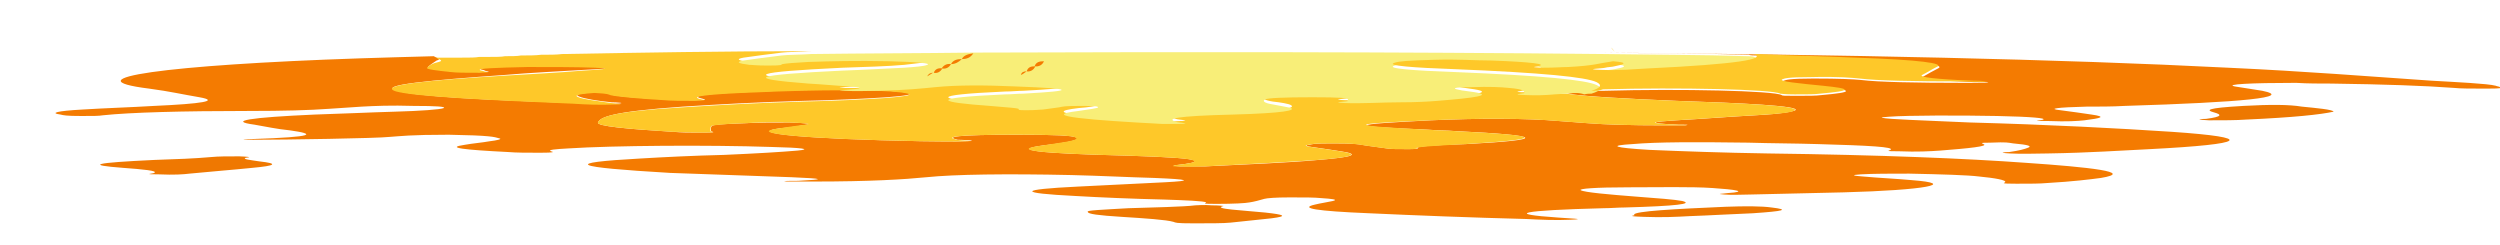 <?xml version="1.0" encoding="utf-8"?>
<!-- Generator: Adobe Illustrator 22.1.0, SVG Export Plug-In . SVG Version: 6.00 Build 0)  -->
<svg version="1.1" id="Layer_1" xmlns="http://www.w3.org/2000/svg" xmlns:xlink="http://www.w3.org/1999/xlink" x="0px" y="0px"
	 viewBox="0 0 347 34" style="enable-background:new 0 0 347 34;" xml:space="preserve">
<style type="text/css">
	.st0{fill:#F47B01;}
	.st1{fill:#FEC829;}
	.st2{fill:#F8EE78;}
	.st3{fill:#EE7801;}
	.st4{fill:#EF7801;}
	.st5{fill:#ED7801;}
	.st6{fill:#ED7701;}
</style>
<path class="st0" d="M222.3,7.3c34,0.3,63.5,0.9,87,2.1c10.8,0.5,19.4,1.2,28.2,1.8c3.4,0.2,7.8,0.4,8.9,0.7
	c0.2,0.1,0.5,0.1,0.6,0.2c0.2,0.1,0.4,0.2-1.8,0.2c-2.2,0-3.7,0-4.6-0.1c-4-0.3-9.7-0.5-17-0.6c-1.6,0-3.3,0-4.9-0.1
	c-6.3,0-10,0.2-8.5,0.5c1.2,0.2,2.6,0.4,3.8,0.6c4.4,0.9-2.7,1.6-19.1,2.1c-1.7,0.1-3.6,0.1-5.3,0.1c-4.1,0.1-5.5,0.3-3.6,0.5
	c1.6,0.2,2.9,0.4,4.3,0.6c2.1,0.3,1.4,0.5-1,0.8c-0.9,0.1-2.5,0.2-4.8,0.1c-3.3,0-1-0.1-0.9-0.2c0.4-0.2-1.6-0.4-6.4-0.5
	c-5-0.1-12.4-0.1-15,0.1c-1.8,0.1-0.9,0.2,0.4,0.3c3.1,0.2,6.7,0.3,10.8,0.5c11.1,0.3,20.5,0.8,28.1,1.3c11.6,0.8,10.5,1.7-3.1,2.4
	c-4.3,0.2-8.1,0.5-14.2,0.6c-1.6,0-3.5,0.1-5.2,0c-1.9-0.1-0.7-0.2-0.1-0.2c1.4-0.2,2.1-0.4,2.6-0.6c0.5-0.2,0.2-0.4-2.1-0.6
	c-0.7-0.1-0.8-0.2-3.1-0.1c-1.8,0-1.1,0.1-1,0.2c0.8,0.3-2.1,0.6-6,0.9c-1.4,0.1-3.3,0.2-5.6,0.1c-2.4,0-1.4-0.1-1.3-0.2
	c0.6-0.4-2.9-0.6-10.1-0.8c-3.2-0.1-6.4-0.1-9.7-0.2c-7.2-0.1-12.6-0.1-16,0.2c-3.4,0.2-2.7,0.5,2.3,0.8c4.7,0.2,10.2,0.4,16.5,0.5
	c15.5,0.2,27.6,0.7,35.8,1.3c8.8,0.6,15.2,1.3,10.4,2.1c-1.5,0.2-3.9,0.5-7.4,0.7c-1.1,0.1-2.4,0.1-4.3,0.1c-2.4,0-1.7-0.1-1.6-0.2
	c0.3-0.3-1.5-0.6-3.6-0.8c-1.6-0.2-5.1-0.3-9.7-0.4c-2.5,0-5,0-6.7,0.1c-1.6,0.1-1,0.2,0.3,0.3c2.2,0.2,4.5,0.3,6.7,0.5
	c6.6,0.5,1.9,1.4-9.4,1.7c-4,0.1-8.5,0.2-12.9,0.3c-1.2,0-2.5,0.1-3.7,0c-1.3-0.1-0.1-0.1,0.5-0.2c3-0.2,1-0.5-2.1-0.7
	c-2.9-0.2-7.5-0.1-11.6-0.1c-4.8,0-7,0.2-6.7,0.4c0.5,0.3,3.9,0.6,7.8,0.9c2.7,0.2,5.3,0.4,6.3,0.6c1.6,0.4-0.8,0.7-8,0.9
	c-0.9,0-1.9,0.1-2.9,0.1c-11.6,0.3-13.8,0.8-6.3,1.3c1.1,0.1,4.3,0.2,1.7,0.3c-2.1,0.1-4.2,0-6.1-0.1c-7.8-0.2-15.4-0.5-21.9-0.8
	c-7.3-0.3-9.7-0.7-7.5-1.2c0.8-0.2,1.6-0.3,2.5-0.5c0.8-0.2-0.1-0.3-1.6-0.4c-1-0.1-2.2-0.1-4.4-0.1c-2,0-3.1,0.1-3.5,0.2
	c-0.7,0.2-1.4,0.4-2.1,0.5c-0.5,0.1-2.1,0.2-4.6,0.2c-2.4,0-1.3-0.1-1.4-0.2c-0.2-0.2-2.9-0.3-5.8-0.4c-4.4-0.1-9-0.3-12.4-0.5
	c-8-0.4-7.9-0.9,0.4-1.3c4.1-0.2,8.3-0.4,12.1-0.6c3.9-0.2,3.5-0.4-1.5-0.6c-3.6-0.1-7.4-0.3-11.5-0.4c-9-0.2-16.2-0.1-20.1,0.3
	c-3,0.3-7.8,0.6-15.7,0.6c-1.3,0-2.8,0-3.7,0c-1.1-0.1,0.8-0.1,1.6-0.1c3.8-0.2,3.7-0.3-0.9-0.5c-5.5-0.2-11.3-0.4-16.9-0.6
	C79.3,23.2,78,22.6,88.9,22c3.4-0.2,7.4-0.4,11.6-0.5c4.6-0.2,7.9-0.4,10.2-0.6c2.1-0.2,0.6-0.4-3.6-0.5c-8.9-0.3-22-0.2-28.2,0.2
	c-1.8,0.1-3,0.2-2.4,0.4c0.4,0.1,0.5,0.2-1.5,0.2c-1.9,0-3.3,0-4.5-0.1c-6-0.3-8.8-0.6-6-1c1.1-0.2,2.4-0.3,3.5-0.5
	c0.9-0.1,1.8-0.3,1.3-0.4c-0.7-0.2-1.2-0.4-7-0.5c-5.4,0-6.7,0.2-8.2,0.3c-1.8,0.2-14.4,0.4-19,0.4c-2.3,0-1-0.1-0.1-0.1
	c8.9-0.3,8.8-0.7,5.3-1.2c-2-0.2-3.2-0.5-5-0.8c-3.7-0.5-0.7-1,8.4-1.4c3.5-0.1,7.5-0.3,11.1-0.4c3.6-0.1,6.3-0.3,6.8-0.5
	c0.3-0.2-1-0.3-4.2-0.3c-3.1-0.1-5.4,0-7.2,0.1c-1.4,0.1-3,0.2-4.5,0.3c-2.7,0.2-6.4,0.3-11.1,0.3c-9.2,0-16.5,0.2-20.3,0.6
	c-0.6,0.1-1.3,0.1-3,0.1c-2.1,0-2.5-0.1-2.9-0.2c-1.5-0.2-0.6-0.5,3.1-0.7c3.2-0.2,6.6-0.3,9.9-0.5c6.7-0.3,9.1-0.7,6.3-1.2
	c-2.4-0.4-4-0.8-7-1.2c-11.2-1.4,2.4-3.3,29.2-4.2c3.3-0.1,6.3-0.2,10.3-0.3c0.3,0.2,1.2,0.4,0.4,0.6C60,8.8,59.7,9,59.4,9.3
	c-0.3,0.2,1.3,0.4,3.3,0.6c0.8,0.1,2,0.1,4,0.1c2.1,0,0.7-0.1,0.6-0.2c-0.1-0.1-0.5-0.1-0.6-0.2c-0.1-0.2,2.3-0.4,6.6-0.4
	c3.5-0.1,7,0,9.4,0.1c3.1,0.2,0.2,0.3-1.7,0.4c-3.3,0.2-7.5,0.4-10.9,0.7c-9.9,0.7-18,1.4-15,2.2c2.6,0.8,12.5,1.3,24.7,1.7
	c1.5,0.1,3.6,0.1,5.6,0.1c1.9-0.1,0.1-0.2-0.5-0.2c-2-0.2-3.8-0.5-4.5-0.8c-0.5-0.2-0.6-0.4,2.2-0.6c2,0.1,1.9,0.2,2.2,0.3
	c0.7,0.3,3.9,0.5,7.4,0.7c1,0.1,2.4,0.1,4.3,0.1c2,0,1.3-0.1,1-0.2c-2.4-0.5,2.1-0.8,10.6-1.1c8.8-0.3,16.1-0.1,18,0.3
	c0.8,0.2-0.4,0.4-3,0.6c-3.1,0.2-7,0.4-11.6,0.5c-6.9,0.2-11.9,0.5-16.7,0.8C84.7,15.5,83.3,16.3,83,17c-0.2,0.5,3.9,0.9,10.5,1.3
	c1,0.1,2.2,0.1,4.1,0.1c2.3,0,1.1-0.1,1.1-0.2c0-0.2-0.1-0.5,0.1-0.7c0.1-0.2,1.7-0.3,4.7-0.4c1.8-0.1,3.7-0.1,6.1-0.1
	c2.6,0.1,3.1,0.2,2.4,0.3c-1.1,0.2-2.4,0.4-3.7,0.5c-5.1,0.7,3.8,1.5,19.5,1.8c2.1,0,4.5,0.1,6.4,0c2.1-0.1-1-0.2-1.3-0.2
	c-1.7-0.4-0.3-0.7,8.3-0.7c5.3,0,7.7,0.1,8.2,0.4c0.7,0.4-2.2,0.8-4.7,1.1c-4.4,0.6-0.9,1.1,11.7,1.4c6.2,0.2,8.9,0.4,9.4,0.7
	c0.3,0.2-0.6,0.4-2.4,0.6c-0.5,0.1-1,0.1,0.4,0.2c1.4,0,2.5,0,3.4,0c6-0.3,11.5-0.5,15.8-0.9c5-0.4,5.8-0.8,3.1-1.2
	c-1.2-0.2-2.7-0.4-4-0.6c-0.7-0.1-1.1-0.2-0.4-0.3c0.6-0.1,0.5-0.2,3.2-0.2c2.9,0,3.5,0.1,4.1,0.2c1.1,0.2,2.2,0.3,3.5,0.5
	c0.5,0.1,1.5,0.1,3.1,0.1c1.1,0,1.3-0.1,1.2-0.1c-0.7-0.3,3.2-0.5,6.7-0.6c11.4-0.6,10.9-1.2-1.4-1.8c-1.3-0.1-2.6-0.1-3.9-0.2
	c-11.4-0.5-11.3-0.7,0.4-1.3c6.7-0.3,13.2-0.3,17.8,0.1c1.3,0.1,2.5,0.2,4,0.3c2.5,0.2,6,0.3,10.3,0.3c1.1,0,2.4,0,3.2,0
	c0.9-0.1-0.2-0.1-1-0.1c-4.7-0.2-3.4-0.4-0.2-0.6c3.7-0.2,7.3-0.5,11-0.7c3.7-0.2,5.1-0.5,5.5-0.7c0.7-0.6-7.4-1-16.5-1.3
	c-7-0.3-12.6-0.6-15.2-1c0.9-0.1,1.7-0.2,2.6-0.3c0.3,0,0.6,0,1-0.1l0,0c0.5,0,1.1,0,1.6,0c10.5-0.3,23.6,0,24.6,0.6
	c0.1,0.1,0.4,0.1,2,0.1c1.9,0,2.7,0,3.5-0.1c4.6-0.4,4.4-0.7,0.4-1.1c-3-0.3-6.3-0.6-5.6-0.9c0.3-0.1,0.7-0.3,4.1-0.3
	c3.6,0,5.6,0.1,6.6,0.2c2.4,0.3,7.7,0.4,14,0.4c1.3,0,2.9,0,3.5,0c0.7-0.1-0.9-0.1-1.8-0.1c-5.1-0.2-7.7-0.5-7-0.8
	c0.7-0.4,1.2-0.7,2-1.1c1.1-0.5-2.3-1-11.3-1.3c-4.5-0.2-9.3-0.3-14-0.5l0,0c-0.3,0-0.7,0-1-0.1C236.3,7.4,228.7,7.4,222.3,7.3z"/>
<path class="st1" d="M217.4,13c2.5,0.4,8.1,0.7,15.2,1c9.1,0.3,17.2,0.7,16.5,1.3c-0.3,0.3-1.8,0.5-5.5,0.7c-3.8,0.2-7.4,0.5-11,0.7
	c-3.2,0.2-4.5,0.4,0.2,0.6c0.8,0,1.9,0.1,1,0.1c-0.8,0-2.1,0-3.2,0c-4.2,0-7.8-0.1-10.3-0.3c-1.5-0.1-2.7-0.2-4-0.3
	c-4.6-0.4-11.1-0.4-17.8-0.1c-11.7,0.5-11.8,0.7-0.4,1.3c1.3,0.1,2.6,0.1,3.9,0.2c12.3,0.6,12.8,1.1,1.4,1.8
	c-3.5,0.2-7.4,0.4-6.7,0.6c0.1,0,0,0.1-1.2,0.1c-1.6,0-2.6,0-3.1-0.1c-1.3-0.2-2.4-0.3-3.5-0.5c-0.7-0.1-1.2-0.2-4.1-0.2
	c-2.7,0-2.6,0.1-3.2,0.2c-0.7,0.1-0.3,0.2,0.4,0.3c1.3,0.2,2.8,0.4,4,0.6c2.7,0.4,2,0.8-3.1,1.2c-4.3,0.3-9.9,0.6-15.8,0.9
	c-0.9,0-2,0.1-3.4,0c-1.4,0-0.9-0.1-0.4-0.2c1.9-0.2,2.8-0.4,2.4-0.6c-0.5-0.3-3.1-0.5-9.4-0.7c-12.6-0.3-16.1-0.8-11.7-1.4
	c2.5-0.4,5.4-0.7,4.7-1.1c-0.5-0.3-2.9-0.4-8.2-0.4c-8.6,0-10,0.3-8.3,0.7c0.3,0.1,3.4,0.2,1.3,0.2c-1.9,0.1-4.3,0-6.4,0
	c-15.8-0.3-24.7-1.1-19.5-1.8c1.3-0.2,2.6-0.4,3.7-0.5c0.7-0.1,0.3-0.2-2.4-0.3c-2.4-0.1-4.3,0-6.1,0.1c-3.1,0.1-4.6,0.3-4.7,0.4
	c-0.1,0.2-0.1,0.5-0.1,0.7c0,0.1,1.2,0.2-1.1,0.2c-1.9,0-3-0.1-4.1-0.1C87,17.9,82.8,17.5,83,17c0.3-0.7,1.6-1.5,11.7-2.1
	c4.8-0.3,9.8-0.6,16.7-0.8c4.7-0.1,8.5-0.3,11.6-0.5c2.5-0.2,3.8-0.4,3-0.6c-1.9-0.5-9.2-0.6-18-0.3c-8.5,0.3-13,0.6-10.6,1.1
	c0.3,0.1,1,0.1-1,0.2c-1.9,0-3.3,0-4.3-0.1c-3.5-0.2-6.7-0.5-7.4-0.7c-0.3-0.1-0.2-0.2-2.2-0.3c-2.8,0.2-2.7,0.4-2.2,0.6
	c0.7,0.3,2.5,0.5,4.5,0.8c0.6,0.1,2.4,0.2,0.5,0.2c-2,0.1-4.1,0-5.6-0.1c-12.1-0.5-22.1-1-24.7-1.7c-2.9-0.9,5.1-1.6,15-2.2
	c3.3-0.2,7.5-0.4,10.9-0.7c1.9-0.1,4.8-0.3,1.7-0.4c-2.5-0.1-5.9-0.1-9.4-0.1c-4.4,0.1-6.8,0.2-6.6,0.4c0,0.1,0.4,0.1,0.6,0.2
	c0.1,0.1,1.5,0.1-0.6,0.2c-2,0-3.2,0-4-0.1c-2-0.2-3.6-0.4-3.3-0.6C59.7,9,60,8.8,60.9,8.6c0.8-0.2-0.1-0.4-0.4-0.6c0,0,0.1,0,0.1,0
	c0.5,0,1,0,1.4,0c0,0-0.1,0-0.1,0C63,8,63.7,8,64.2,8c0,0-0.1,0-0.1,0c1.1,0,1.9,0,2.4-0.1c0,0-0.2,0-0.2,0c0.5,0,1,0,1.5,0
	c0,0,0,0,0,0c1,0,1.8,0,2.3-0.1c0,0-0.1,0-0.1,0c1,0,1.8,0,2.3-0.1c0,0-0.1,0-0.1,0c1.2,0,2.1,0,2.9-0.1c0,0-0.1,0-0.1,0
	c1.2,0,2.3,0,3-0.1c11.1-0.2,22.4-0.4,34.6-0.4c-1.4,0.1-3.4,0.1-4.1,0.2c-1.7,0.2-3.9,0.5-5.3,0.7c-1.1,0.2-0.8,0.4,0.8,0.6
	c0.5,0.1,0.8,0.1,2.6,0.1c2.2,0,1.8-0.1,2-0.2c0.5-0.1,1.7-0.2,3.6-0.3c3-0.2,6.7-0.2,11.1-0.1c4.2,0.1,6,0.3,5.4,0.5
	c-0.4,0.1-1.7,0.2-3.2,0.4c-2.2,0.2-5.6,0.3-8.6,0.4c-12.4,0.6-13.8,1.1-4.7,1.8c1.9,0.1,3.8,0.3,5.7,0.4c1.7,0.1,2,0.3,0.3,0.4
	c-0.6,0.1-2.8,0.1-0.9,0.2c1.5,0,3.3,0,4.7,0c4-0.1,5.6-0.3,7.8-0.5c3-0.3,6.9-0.3,11.2-0.1c8.1,0.4,8.4,0.6,1,1
	c-0.8,0-1.5,0.1-2.5,0.1c-11.1,0.5-9.2,1.1-2.1,1.6c2.2,0.2,4.5,0.3,4,0.5c-0.1,0-0.2,0.1,1,0.1c1.4,0,2,0,2.4-0.1
	c0.8-0.1,1.4-0.2,2.2-0.3c0.5-0.1,0.6-0.2,3.2-0.2c2.2,0,2.2,0.1,2.2,0.2c0,0.2-1.3,0.4-2.7,0.5c-6,0.7,2.1,1.3,11.6,1.8
	c0.6,0,1.4,0.1,2.4,0c0.9,0,0.9-0.1,0.7-0.1c-0.4-0.1-0.9-0.1-1.2-0.2c-1.2-0.4-0.3-0.7,8-1c7.2-0.2,8.6-0.5,8-0.9
	c-0.3-0.2-1.5-0.4-2.5-0.5c-1.3-0.2-1.6-0.5-1.1-0.7c0.3-0.2,2.4-0.3,6.6-0.3c3.9,0,4.9,0.1,4.9,0.3c0,0.1-0.1,0.1,0,0.2
	c0.2,0.1-2.8,0.2-0.5,0.3c2.5,0.1,5.2-0.1,7.7-0.1c2.3,0,4-0.1,5.2-0.2c5-0.4,8.4-0.8,4.5-1.3c-0.8-0.1-1.3-0.2-1.8-0.3
	c-0.4-0.1-0.7-0.2,2-0.3c2.7,0,4.3,0.1,5.2,0.1c2.5,0.2,2.2,0.5,2.2,0.7c0,0.1-2.4,0.3,0.3,0.3C214.6,13.2,215.1,13,217.4,13z"/>
<path class="st2" d="M217.4,13c-2.3,0.1-2.8,0.3-5.5,0.2c-2.7-0.1-0.3-0.2-0.3-0.3c-0.1-0.2,0.2-0.5-2.2-0.7c-1-0.1-2.6-0.2-5.2-0.1
	c-2.7,0-2.4,0.2-2,0.3c0.4,0.1,0.9,0.2,1.8,0.3c3.9,0.5,0.5,0.9-4.5,1.3c-1.2,0.1-2.9,0.2-5.2,0.2c-2.5,0-5.2,0.2-7.7,0.1
	c-2.3-0.1,0.7-0.2,0.5-0.3c-0.2-0.1,0-0.1,0-0.2c0-0.2-1-0.3-4.9-0.3c-4.1,0-6.2,0.1-6.6,0.3c-0.4,0.2-0.2,0.5,1.1,0.7
	c1,0.2,2.2,0.4,2.5,0.5c0.6,0.3-0.8,0.7-8,0.9c-8.3,0.2-9.3,0.6-8,1c0.2,0.1,0.8,0.1,1.2,0.2c0.2,0,0.3,0.1-0.7,0.1
	c-1,0-1.8,0-2.4,0c-9.5-0.5-17.5-1.1-11.6-1.8c1.4-0.2,2.8-0.4,2.7-0.5c0-0.1,0-0.2-2.2-0.2c-2.6,0-2.7,0.1-3.2,0.2
	c-0.8,0.1-1.4,0.2-2.2,0.3c-0.3,0-1,0.1-2.4,0.1c-1.2,0-1.1-0.1-1-0.1c0.4-0.2-1.9-0.3-4-0.5c-7.1-0.5-9-1.1,2.1-1.6
	c0.9,0,1.7-0.1,2.5-0.1c7.4-0.4,7.2-0.7-1-1c-4.4-0.2-8.2-0.2-11.2,0.1c-2.1,0.2-3.8,0.4-7.8,0.5c-1.4,0-3.3,0.1-4.7,0
	c-1.9-0.1,0.3-0.1,0.9-0.2c1.7-0.1,1.3-0.3-0.3-0.4c-1.8-0.1-3.8-0.3-5.7-0.4c-9.1-0.7-7.7-1.2,4.7-1.8c3-0.1,6.4-0.3,8.6-0.4
	c1.4-0.1,2.8-0.2,3.2-0.4c0.6-0.2-1.2-0.4-5.4-0.5c-4.4-0.1-8.1,0-11.1,0.1c-1.9,0.1-3.1,0.2-3.6,0.3c-0.3,0.1,0.2,0.2-2,0.2
	c-1.8,0-2.1-0.1-2.6-0.1c-1.6-0.2-1.9-0.4-0.8-0.6c1.4-0.2,3.6-0.5,5.3-0.7c0.7-0.1,2.7-0.1,4.1-0.2c7.3-0.1,15.1-0.1,22.7-0.2
	c29.3-0.1,58.4-0.1,87.2,0.2c6.4,0.1,13.9,0.1,20,0.3c0.3,0,0.7,0,1,0.1c0,0,0,0,0,0c1.6,0.8-2.2,1.5-14.8,2
	c-1.8,0.1-3.9,0.2-6.4,0.2c-2.8-0.1,0.1-0.2,0.5-0.3c0.3-0.1,0.9-0.1,1.3-0.2c1.1-0.2,2.4-0.5-0.2-0.7c-2,0.3-2.5,0.5-6.2,0.8
	c-1,0.1-1.6,0.2-3.7,0.1c-1.8,0-0.9-0.1-0.6-0.2c1.6-0.3-0.8-0.6-6.4-0.8c-2.2-0.1-4.5-0.2-7.9-0.1c-3.6,0.1-4.9,0.2-5.5,0.4
	c-1.4,0.4,2.6,0.7,8.3,0.9c12.3,0.5,18.2,1.1,19.7,1.8c0.9,0.4,0.6,0.8-0.7,1.2c0,0,0,0,0,0c-0.3,0-0.6,0-1,0.1
	C219.1,12.8,218.2,12.9,217.4,13z"/>
<path class="st3" d="M151,29.4c-0.4-0.2,2.2-0.3,5.6-0.5c3.3-0.1,7.8-0.2,9.3-0.4c0.3,0,1.2-0.1,2.3,0c1.1,0,1.8,0.1,1.6,0.1
	c-1.6,0.4,2.8,0.6,5.8,0.9c2.7,0.3,3.2,0.5,0.9,0.8c-1.8,0.2-3.7,0.4-5.7,0.6c-0.9,0.1-3,0.1-5.1,0.1c-2.6,0-2.5-0.1-2.8-0.2
	c-1-0.3-4-0.5-7.2-0.7C152.5,29.9,150.9,29.7,151,29.4z"/>
<path class="st4" d="M34.1,21.9c-0.5,0.2,0.6,0.3,1.9,0.5c2.7,0.3,2.3,0.6-1,0.9c-2.9,0.3-5.7,0.5-8.7,0.8c-0.8,0.1-2.1,0.2-4.3,0.1
	c-2.4,0-0.7-0.1-0.6-0.2c0.6-0.3-1.6-0.5-4.3-0.7c-5.3-0.4-4.1-0.7,4.3-1.1c3.1-0.1,5.7-0.2,7.9-0.4c1-0.1,2.2-0.1,3.9-0.1
	C35.8,21.8,33.9,21.9,34.1,21.9z"/>
<path class="st5" d="M323.9,15.5c-1.8,0.4-5.5,0.8-12.2,1.1c-1.3,0.1-3.2,0.1-5.1,0.1c-2.3-0.1-1-0.2-0.4-0.2
	c2.3-0.3,2.2-0.6,1.1-0.9c-1.1-0.3-1.2-0.6,4.1-0.9c3.7-0.2,6.3-0.2,8.1,0.1C321.5,15,323.8,15.2,323.9,15.5z"/>
<path class="st6" d="M226.8,29.8c0-0.5,5.8-0.8,12.7-1.1c2.7-0.1,5-0.1,6.4,0.1c2.5,0.3,1.8,0.5-2.6,0.8c-2.7,0.1-5.9,0.3-8.8,0.4
	c-1.8,0.1-3.8,0.2-6.3,0.1C225.1,30,227.4,29.9,226.8,29.8z"/>
<path class="st0" d="M143.7,9.2c-0.2,0.5-0.7,0.8-1.2,0.7C142.7,9.3,143.1,9.2,143.7,9.2z"/>
<path class="st0" d="M144.9,8.5c-0.2,0.5-0.7,0.8-1.3,0.7C143.8,8.6,144.3,8.5,144.9,8.5z"/>
<path class="st0" d="M130.8,9.5c-0.3,0.5-0.7,0.7-1.2,0.6C129.8,9.6,130.2,9.4,130.8,9.5z"/>
<path class="st0" d="M132,8.9c-0.3,0.5-0.7,0.7-1.3,0.6C131,9,131.5,8.8,132,8.9z"/>
<path class="st0" d="M133.5,8.2c-0.4,0.4-0.9,0.7-1.5,0.7C132.3,8.3,132.9,8.2,133.5,8.2z"/>
<path class="st0" d="M135.1,7.4c-0.4,0.6-0.9,0.8-1.6,0.8C133.8,7.6,134.5,7.5,135.1,7.4z"/>
<path class="st0" d="M142.5,9.9c-0.3,0.2-0.5,0.4-0.8,0.5C141.8,10,142.1,9.9,142.5,9.9z"/>
<path class="st0" d="M129.5,10.1c-0.3,0.2-0.5,0.3-0.8,0.5C128.9,10.2,129.2,10.1,129.5,10.1z"/>
<path class="st1" d="M220.9,12.6c1.3-0.4,1.5-0.8,0.7-1.2c-1.5-0.7-7.4-1.3-19.7-1.8c-5.7-0.2-9.7-0.5-8.3-0.9
	c0.6-0.2,1.8-0.3,5.5-0.4c3.4-0.1,5.7,0.1,7.9,0.1c5.5,0.2,8,0.5,6.4,0.8c-0.3,0.1-1.2,0.1,0.6,0.2c2.1,0,2.8-0.1,3.7-0.1
	c3.7-0.2,4.1-0.5,6.2-0.8c2.5,0.2,1.2,0.5,0.2,0.7c-0.3,0.1-1,0.1-1.3,0.2c-0.3,0.1-3.3,0.2-0.5,0.3c2.5,0.1,4.5-0.1,6.4-0.2
	c12.6-0.6,16.4-1.3,14.8-2c4.7,0.2,9.6,0.3,14,0.5c9.1,0.3,12.5,0.8,11.3,1.3c-0.8,0.4-1.2,0.7-2,1.1c-0.6,0.3,1.9,0.6,7,0.8
	c0.9,0,2.6,0.1,1.8,0.1c-0.7,0.1-2.3,0-3.5,0c-6.2,0-11.6-0.1-14-0.4c-1-0.1-3-0.3-6.6-0.2c-3.5,0-3.8,0.2-4.1,0.3
	c-0.7,0.3,2.6,0.6,5.6,0.9c4,0.4,4.2,0.7-0.4,1.1c-0.7,0.1-1.6,0.1-3.5,0.1c-1.5,0-1.9-0.1-2-0.1c-1-0.6-14.1-0.9-24.6-0.6
	C222,12.6,221.4,12.6,220.9,12.6z"/>
<path class="st1" d="M203.9,14.7c0.3,0,0.6,0,1-0.1C204.6,14.7,204.3,14.7,203.9,14.7z"/>
<path class="st1" d="M224.2,7.3c-0.2-0.2-0.4-0.5-0.6-0.7C223.9,6.8,224,7.1,224.2,7.3z"/>
</svg>
